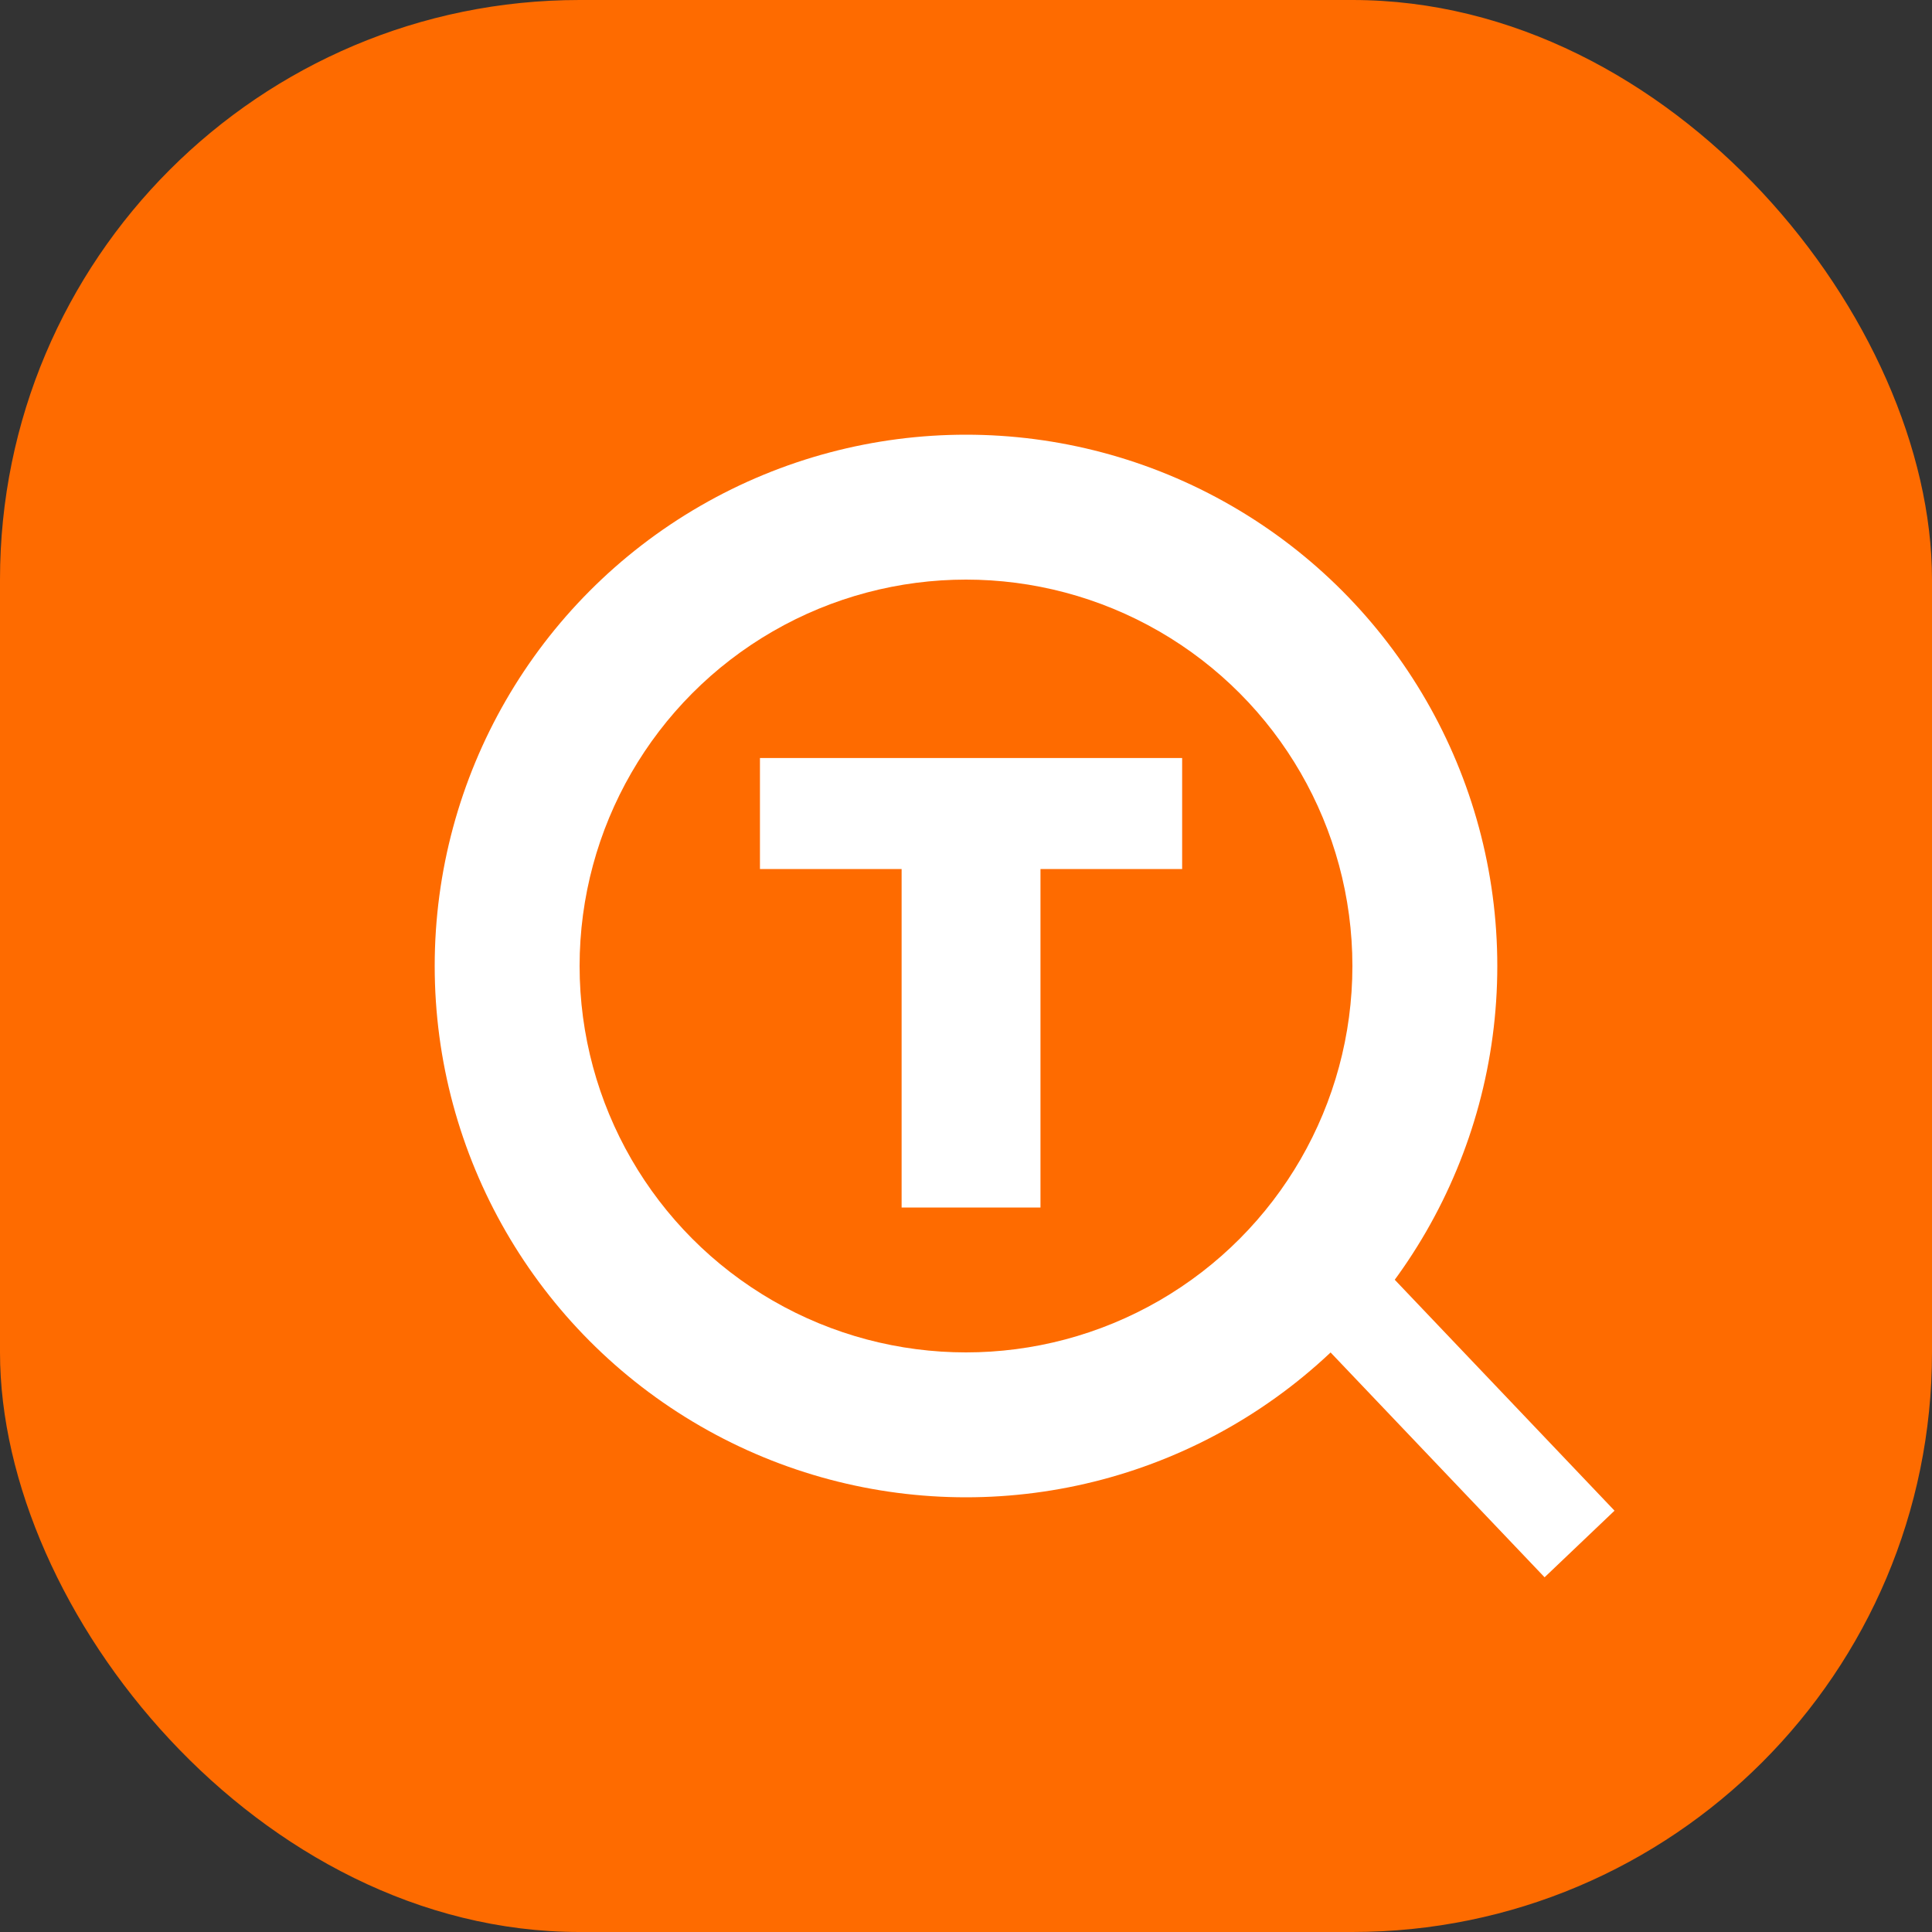 <svg width="40" height="40" xmlns="http://www.w3.org/2000/svg"><rect width="100%" height="100%" fill="#333333" stroke="none"/><g fill="none" fill-rule="evenodd"><rect fill="#FE6B00" width="40" height="40" rx="12"/><circle fill="#FFF" cx="20" cy="20" r="11"/><circle fill="#FE6B00" cx="20" cy="20" r="8"/><path fill="#FFF" fill-rule="nonzero" d="M26.086 26.465l1.449-1.379 5.892 6.191-1.448 1.379zM15.734 15.694h8.741v2.298h-2.933V25h-2.875v-7.008h-2.933z"/></g></svg>